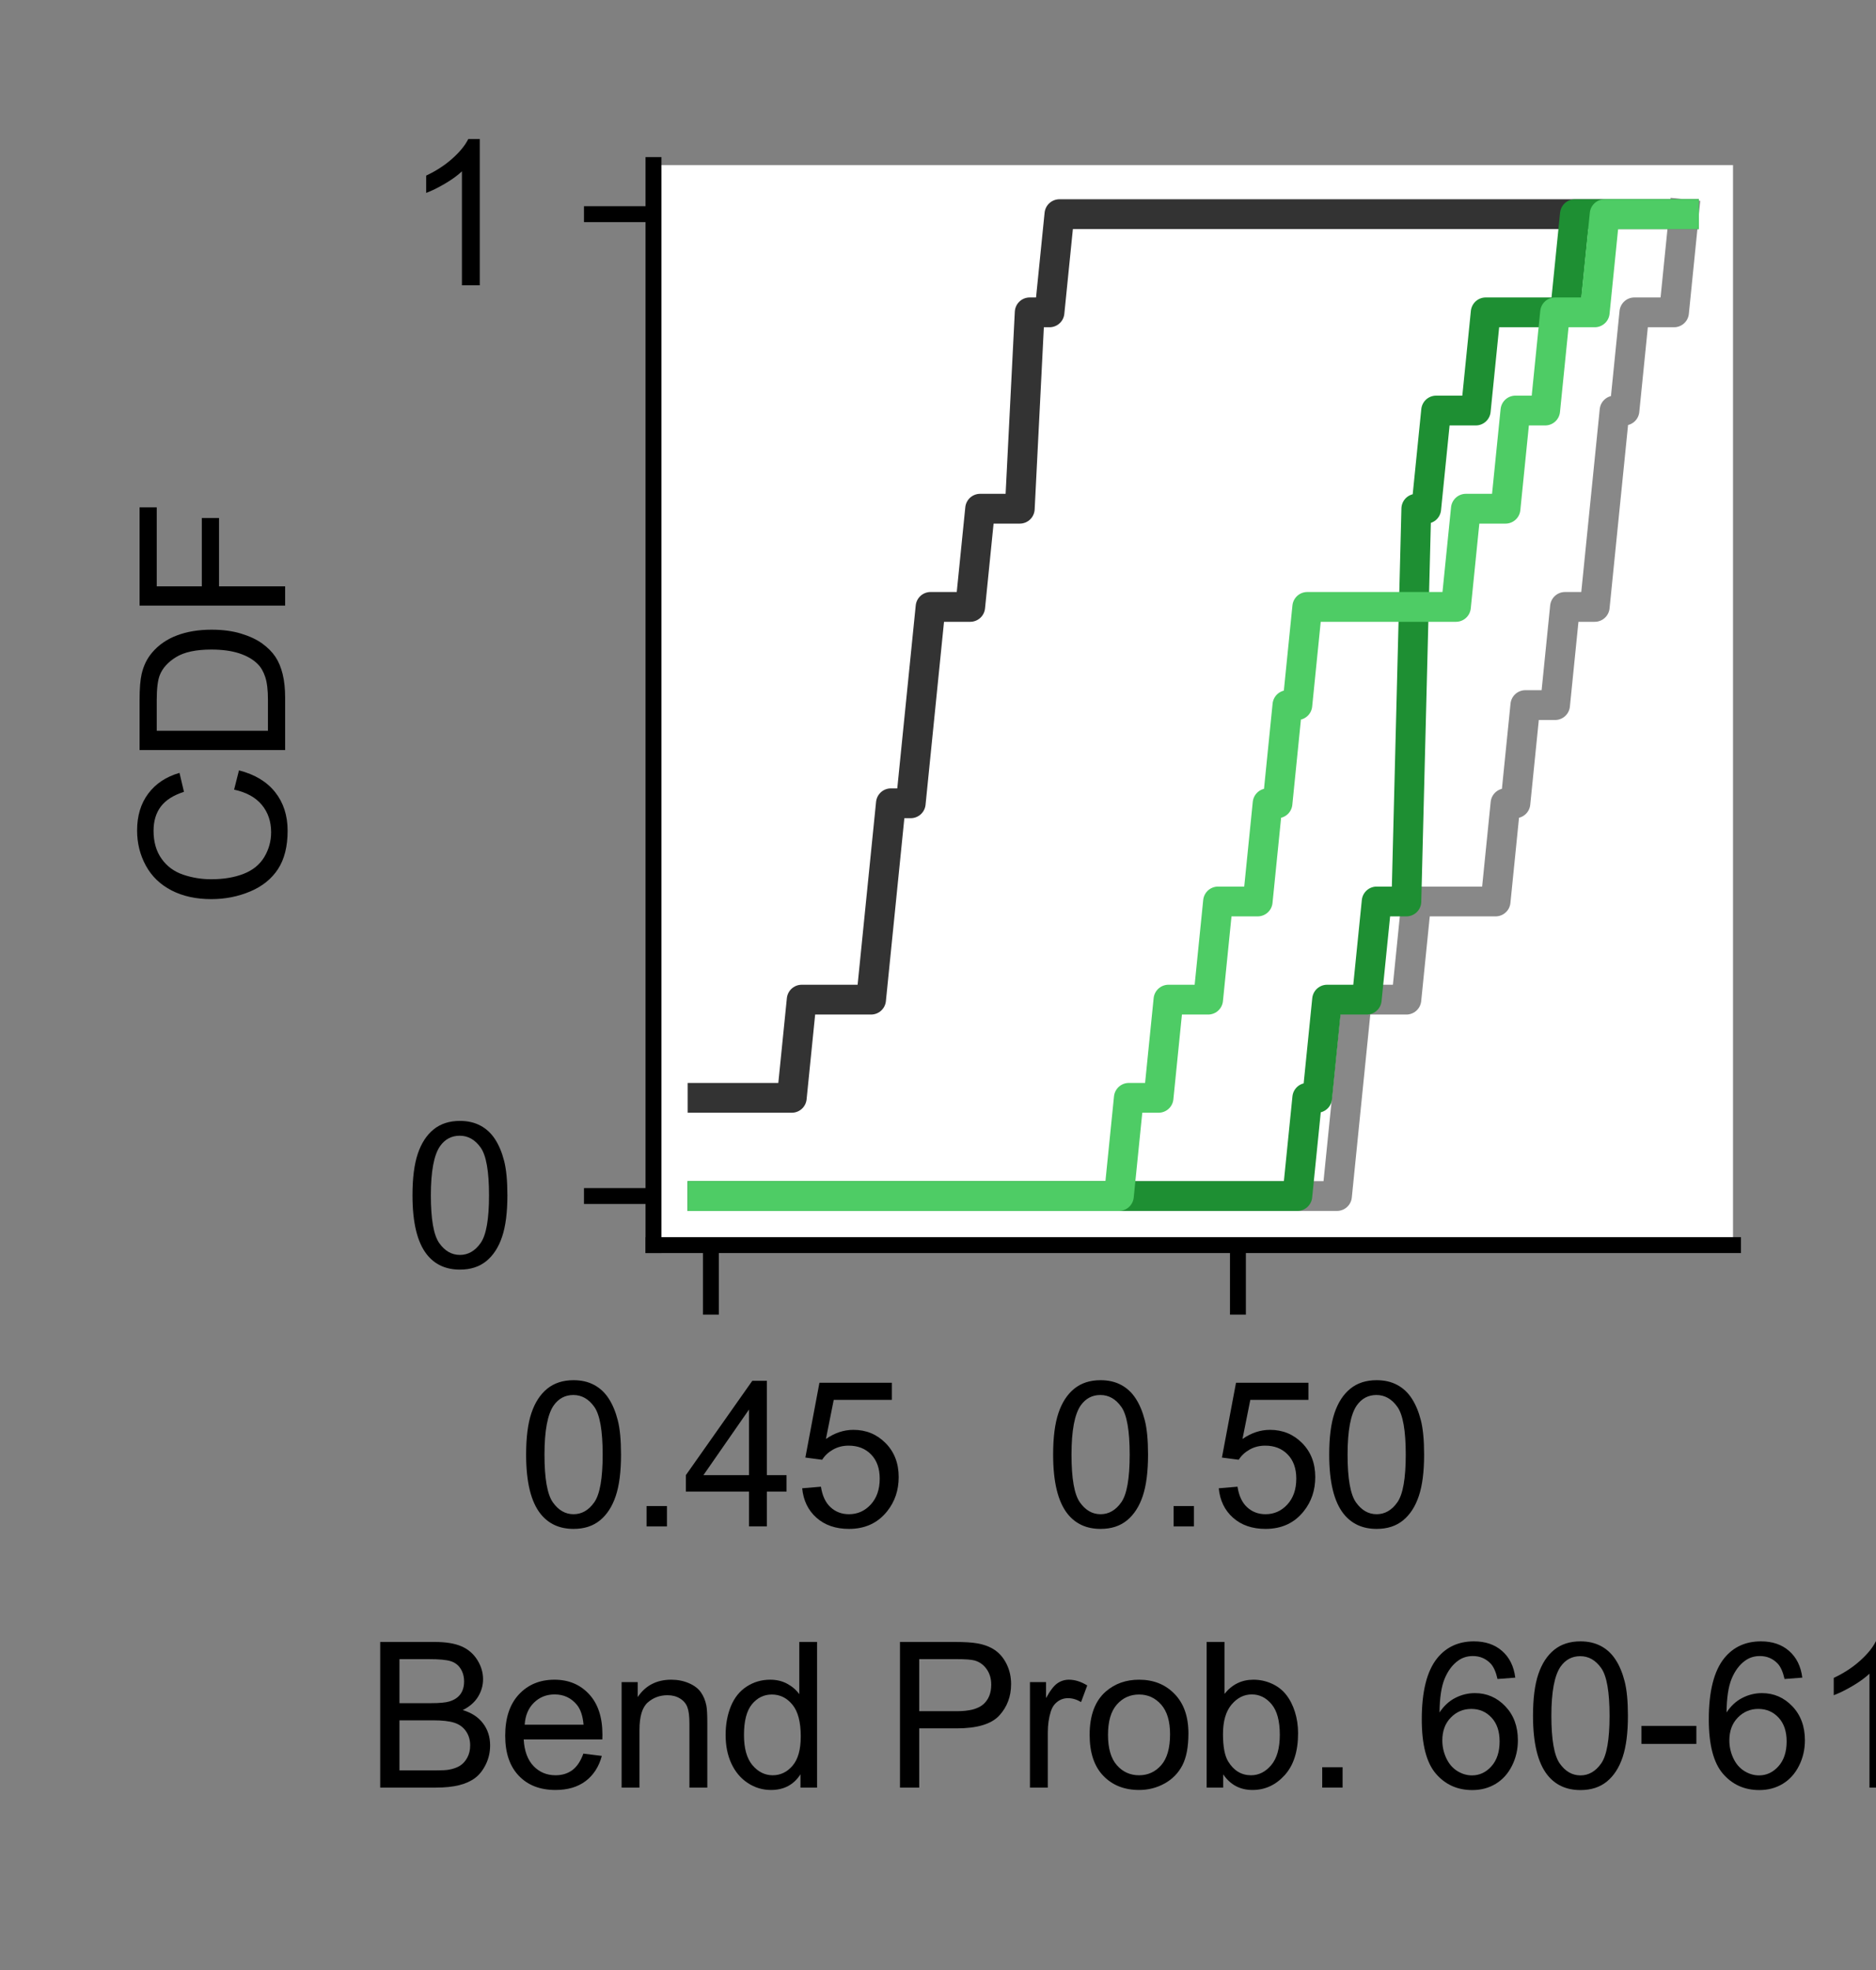 <?xml version="1.0" encoding="utf-8" standalone="no"?>
<!DOCTYPE svg PUBLIC "-//W3C//DTD SVG 1.1//EN"
  "http://www.w3.org/Graphics/SVG/1.1/DTD/svg11.dtd">
<svg xmlns:xlink="http://www.w3.org/1999/xlink" width="94.466pt" height="99.159pt" viewBox="0 0 94.466 99.159" xmlns="http://www.w3.org/2000/svg" version="1.1">
 <rect x="0" y="0" width="94.466" height="99.159" fill="#808080" stroke="none"/>
 <defs>
  <style type="text/css">*{stroke-linejoin: round; stroke-linecap: butt}</style>
 </defs>
 <g id="figure_1">
  <g id="patch_1">
   <path d="M 0 99.159 
L 94.466 99.159 
L 94.466 0 
L 0 0 
L 0 99.159 
z
" style="fill: none"/>
  </g>
  <g id="axes_1">
   <g id="patch_2">
    <path d="M 32.906 62.668 
L 87.266 62.668 
L 87.266 8.308 
L 32.906 8.308 
z
" style="fill: #ffffff"/>
   </g>
   <g id="matplotlib.axis_1">
    <g id="xtick_1">
     <g id="line2d_1">
      <defs>
       <path id="mb5363b8c8d" d="M 0 0 
L 0 3.5 
" style="stroke: #000000; stroke-width: 0.8"/>
      </defs>
      <g>
       <use xlink:href="#mb5363b8c8d" x="35.797" y="62.668" style="stroke: #000000; stroke-width: 0.8"/>
      </g>
     </g>
     <g id="text_1">
      <!-- 0.45 -->
      <g transform="translate(26.067 76.826) scale(0.1 -0.1)">
       <defs>
        <path id="ArialMT-30" d="M 266 2259 
Q 266 3072 433 3567 
Q 600 4063 929 4331 
Q 1259 4600 1759 4600 
Q 2128 4600 2406 4451 
Q 2684 4303 2865 4023 
Q 3047 3744 3150 3342 
Q 3253 2941 3253 2259 
Q 3253 1453 3087 958 
Q 2922 463 2592 192 
Q 2263 -78 1759 -78 
Q 1097 -78 719 397 
Q 266 969 266 2259 
z
M 844 2259 
Q 844 1131 1108 757 
Q 1372 384 1759 384 
Q 2147 384 2411 759 
Q 2675 1134 2675 2259 
Q 2675 3391 2411 3762 
Q 2147 4134 1753 4134 
Q 1366 4134 1134 3806 
Q 844 3388 844 2259 
z
" transform="scale(0.016)"/>
        <path id="ArialMT-2e" d="M 581 0 
L 581 641 
L 1222 641 
L 1222 0 
L 581 0 
z
" transform="scale(0.016)"/>
        <path id="ArialMT-34" d="M 2069 0 
L 2069 1097 
L 81 1097 
L 81 1613 
L 2172 4581 
L 2631 4581 
L 2631 1613 
L 3250 1613 
L 3250 1097 
L 2631 1097 
L 2631 0 
L 2069 0 
z
M 2069 1613 
L 2069 3678 
L 634 1613 
L 2069 1613 
z
" transform="scale(0.016)"/>
        <path id="ArialMT-35" d="M 266 1200 
L 856 1250 
Q 922 819 1161 601 
Q 1400 384 1738 384 
Q 2144 384 2425 690 
Q 2706 997 2706 1503 
Q 2706 1984 2436 2262 
Q 2166 2541 1728 2541 
Q 1456 2541 1237 2417 
Q 1019 2294 894 2097 
L 366 2166 
L 809 4519 
L 3088 4519 
L 3088 3981 
L 1259 3981 
L 1013 2750 
Q 1425 3038 1878 3038 
Q 2478 3038 2890 2622 
Q 3303 2206 3303 1553 
Q 3303 931 2941 478 
Q 2500 -78 1738 -78 
Q 1113 -78 717 272 
Q 322 622 266 1200 
z
" transform="scale(0.016)"/>
       </defs>
       <use xlink:href="#ArialMT-30"/>
       <use xlink:href="#ArialMT-2e" x="55.615"/>
       <use xlink:href="#ArialMT-34" x="83.398"/>
       <use xlink:href="#ArialMT-35" x="139.014"/>
      </g>
     </g>
    </g>
    <g id="xtick_2">
     <g id="line2d_2">
      <g>
       <use xlink:href="#mb5363b8c8d" x="62.336" y="62.668" style="stroke: #000000; stroke-width: 0.8"/>
      </g>
     </g>
     <g id="text_2">
      <!-- 0.50 -->
      <g transform="translate(52.605 76.826) scale(0.1 -0.1)">
       <use xlink:href="#ArialMT-30"/>
       <use xlink:href="#ArialMT-2e" x="55.615"/>
       <use xlink:href="#ArialMT-35" x="83.398"/>
       <use xlink:href="#ArialMT-30" x="139.014"/>
      </g>
     </g>
    </g>
    <g id="text_3">
     <!-- Bend Prob. 60-61s -->
     <g transform="translate(18.395 89.971) scale(0.1 -0.1)">
      <defs>
       <path id="ArialMT-42" d="M 469 0 
L 469 4581 
L 2188 4581 
Q 2713 4581 3030 4442 
Q 3347 4303 3526 4014 
Q 3706 3725 3706 3409 
Q 3706 3116 3547 2856 
Q 3388 2597 3066 2438 
Q 3481 2316 3704 2022 
Q 3928 1728 3928 1328 
Q 3928 1006 3792 729 
Q 3656 453 3456 303 
Q 3256 153 2954 76 
Q 2653 0 2216 0 
L 469 0 
z
M 1075 2656 
L 2066 2656 
Q 2469 2656 2644 2709 
Q 2875 2778 2992 2937 
Q 3109 3097 3109 3338 
Q 3109 3566 3000 3739 
Q 2891 3913 2687 3977 
Q 2484 4041 1991 4041 
L 1075 4041 
L 1075 2656 
z
M 1075 541 
L 2216 541 
Q 2509 541 2628 563 
Q 2838 600 2978 687 
Q 3119 775 3209 942 
Q 3300 1109 3300 1328 
Q 3300 1584 3169 1773 
Q 3038 1963 2805 2039 
Q 2572 2116 2134 2116 
L 1075 2116 
L 1075 541 
z
" transform="scale(0.016)"/>
       <path id="ArialMT-65" d="M 2694 1069 
L 3275 997 
Q 3138 488 2766 206 
Q 2394 -75 1816 -75 
Q 1088 -75 661 373 
Q 234 822 234 1631 
Q 234 2469 665 2931 
Q 1097 3394 1784 3394 
Q 2450 3394 2872 2941 
Q 3294 2488 3294 1666 
Q 3294 1616 3291 1516 
L 816 1516 
Q 847 969 1125 678 
Q 1403 388 1819 388 
Q 2128 388 2347 550 
Q 2566 713 2694 1069 
z
M 847 1978 
L 2700 1978 
Q 2663 2397 2488 2606 
Q 2219 2931 1791 2931 
Q 1403 2931 1139 2672 
Q 875 2413 847 1978 
z
" transform="scale(0.016)"/>
       <path id="ArialMT-6e" d="M 422 0 
L 422 3319 
L 928 3319 
L 928 2847 
Q 1294 3394 1984 3394 
Q 2284 3394 2536 3286 
Q 2788 3178 2913 3003 
Q 3038 2828 3088 2588 
Q 3119 2431 3119 2041 
L 3119 0 
L 2556 0 
L 2556 2019 
Q 2556 2363 2490 2533 
Q 2425 2703 2258 2804 
Q 2091 2906 1866 2906 
Q 1506 2906 1245 2678 
Q 984 2450 984 1813 
L 984 0 
L 422 0 
z
" transform="scale(0.016)"/>
       <path id="ArialMT-64" d="M 2575 0 
L 2575 419 
Q 2259 -75 1647 -75 
Q 1250 -75 917 144 
Q 584 363 401 755 
Q 219 1147 219 1656 
Q 219 2153 384 2558 
Q 550 2963 881 3178 
Q 1213 3394 1622 3394 
Q 1922 3394 2156 3267 
Q 2391 3141 2538 2938 
L 2538 4581 
L 3097 4581 
L 3097 0 
L 2575 0 
z
M 797 1656 
Q 797 1019 1065 703 
Q 1334 388 1700 388 
Q 2069 388 2326 689 
Q 2584 991 2584 1609 
Q 2584 2291 2321 2609 
Q 2059 2928 1675 2928 
Q 1300 2928 1048 2622 
Q 797 2316 797 1656 
z
" transform="scale(0.016)"/>
       <path id="ArialMT-20" transform="scale(0.016)"/>
       <path id="ArialMT-50" d="M 494 0 
L 494 4581 
L 2222 4581 
Q 2678 4581 2919 4538 
Q 3256 4481 3484 4323 
Q 3713 4166 3852 3881 
Q 3991 3597 3991 3256 
Q 3991 2672 3619 2267 
Q 3247 1863 2275 1863 
L 1100 1863 
L 1100 0 
L 494 0 
z
M 1100 2403 
L 2284 2403 
Q 2872 2403 3119 2622 
Q 3366 2841 3366 3238 
Q 3366 3525 3220 3729 
Q 3075 3934 2838 4000 
Q 2684 4041 2272 4041 
L 1100 4041 
L 1100 2403 
z
" transform="scale(0.016)"/>
       <path id="ArialMT-72" d="M 416 0 
L 416 3319 
L 922 3319 
L 922 2816 
Q 1116 3169 1280 3281 
Q 1444 3394 1641 3394 
Q 1925 3394 2219 3213 
L 2025 2691 
Q 1819 2813 1613 2813 
Q 1428 2813 1281 2702 
Q 1134 2591 1072 2394 
Q 978 2094 978 1738 
L 978 0 
L 416 0 
z
" transform="scale(0.016)"/>
       <path id="ArialMT-6f" d="M 213 1659 
Q 213 2581 725 3025 
Q 1153 3394 1769 3394 
Q 2453 3394 2887 2945 
Q 3322 2497 3322 1706 
Q 3322 1066 3130 698 
Q 2938 331 2570 128 
Q 2203 -75 1769 -75 
Q 1072 -75 642 372 
Q 213 819 213 1659 
z
M 791 1659 
Q 791 1022 1069 705 
Q 1347 388 1769 388 
Q 2188 388 2466 706 
Q 2744 1025 2744 1678 
Q 2744 2294 2464 2611 
Q 2184 2928 1769 2928 
Q 1347 2928 1069 2612 
Q 791 2297 791 1659 
z
" transform="scale(0.016)"/>
       <path id="ArialMT-62" d="M 941 0 
L 419 0 
L 419 4581 
L 981 4581 
L 981 2947 
Q 1338 3394 1891 3394 
Q 2197 3394 2470 3270 
Q 2744 3147 2920 2923 
Q 3097 2700 3197 2384 
Q 3297 2069 3297 1709 
Q 3297 856 2875 390 
Q 2453 -75 1863 -75 
Q 1275 -75 941 416 
L 941 0 
z
M 934 1684 
Q 934 1088 1097 822 
Q 1363 388 1816 388 
Q 2184 388 2453 708 
Q 2722 1028 2722 1663 
Q 2722 2313 2464 2622 
Q 2206 2931 1841 2931 
Q 1472 2931 1203 2611 
Q 934 2291 934 1684 
z
" transform="scale(0.016)"/>
       <path id="ArialMT-36" d="M 3184 3459 
L 2625 3416 
Q 2550 3747 2413 3897 
Q 2184 4138 1850 4138 
Q 1581 4138 1378 3988 
Q 1113 3794 959 3422 
Q 806 3050 800 2363 
Q 1003 2672 1297 2822 
Q 1591 2972 1913 2972 
Q 2475 2972 2870 2558 
Q 3266 2144 3266 1488 
Q 3266 1056 3080 686 
Q 2894 316 2569 119 
Q 2244 -78 1831 -78 
Q 1128 -78 684 439 
Q 241 956 241 2144 
Q 241 3472 731 4075 
Q 1159 4600 1884 4600 
Q 2425 4600 2770 4297 
Q 3116 3994 3184 3459 
z
M 888 1484 
Q 888 1194 1011 928 
Q 1134 663 1356 523 
Q 1578 384 1822 384 
Q 2178 384 2434 671 
Q 2691 959 2691 1453 
Q 2691 1928 2437 2201 
Q 2184 2475 1800 2475 
Q 1419 2475 1153 2201 
Q 888 1928 888 1484 
z
" transform="scale(0.016)"/>
       <path id="ArialMT-2d" d="M 203 1375 
L 203 1941 
L 1931 1941 
L 1931 1375 
L 203 1375 
z
" transform="scale(0.016)"/>
       <path id="ArialMT-31" d="M 2384 0 
L 1822 0 
L 1822 3584 
Q 1619 3391 1289 3197 
Q 959 3003 697 2906 
L 697 3450 
Q 1169 3672 1522 3987 
Q 1875 4303 2022 4600 
L 2384 4600 
L 2384 0 
z
" transform="scale(0.016)"/>
       <path id="ArialMT-73" d="M 197 991 
L 753 1078 
Q 800 744 1014 566 
Q 1228 388 1613 388 
Q 2000 388 2187 545 
Q 2375 703 2375 916 
Q 2375 1106 2209 1216 
Q 2094 1291 1634 1406 
Q 1016 1563 777 1677 
Q 538 1791 414 1992 
Q 291 2194 291 2438 
Q 291 2659 392 2848 
Q 494 3038 669 3163 
Q 800 3259 1026 3326 
Q 1253 3394 1513 3394 
Q 1903 3394 2198 3281 
Q 2494 3169 2634 2976 
Q 2775 2784 2828 2463 
L 2278 2388 
Q 2241 2644 2061 2787 
Q 1881 2931 1553 2931 
Q 1166 2931 1000 2803 
Q 834 2675 834 2503 
Q 834 2394 903 2306 
Q 972 2216 1119 2156 
Q 1203 2125 1616 2013 
Q 2213 1853 2448 1751 
Q 2684 1650 2818 1456 
Q 2953 1263 2953 975 
Q 2953 694 2789 445 
Q 2625 197 2315 61 
Q 2006 -75 1616 -75 
Q 969 -75 630 194 
Q 291 463 197 991 
z
" transform="scale(0.016)"/>
      </defs>
      <use xlink:href="#ArialMT-42"/>
      <use xlink:href="#ArialMT-65" x="66.699"/>
      <use xlink:href="#ArialMT-6e" x="122.314"/>
      <use xlink:href="#ArialMT-64" x="177.93"/>
      <use xlink:href="#ArialMT-20" x="233.545"/>
      <use xlink:href="#ArialMT-50" x="261.328"/>
      <use xlink:href="#ArialMT-72" x="328.027"/>
      <use xlink:href="#ArialMT-6f" x="361.328"/>
      <use xlink:href="#ArialMT-62" x="416.943"/>
      <use xlink:href="#ArialMT-2e" x="472.559"/>
      <use xlink:href="#ArialMT-20" x="500.342"/>
      <use xlink:href="#ArialMT-36" x="528.125"/>
      <use xlink:href="#ArialMT-30" x="583.74"/>
      <use xlink:href="#ArialMT-2d" x="639.355"/>
      <use xlink:href="#ArialMT-36" x="672.656"/>
      <use xlink:href="#ArialMT-31" x="728.271"/>
      <use xlink:href="#ArialMT-73" x="783.887"/>
     </g>
    </g>
   </g>
   <g id="matplotlib.axis_2">
    <g id="ytick_1">
     <g id="line2d_3">
      <defs>
       <path id="m0f00bfceb6" d="M 0 0 
L -3.5 0 
" style="stroke: #000000; stroke-width: 0.8"/>
      </defs>
      <g>
       <use xlink:href="#m0f00bfceb6" x="32.906" y="60.197" style="stroke: #000000; stroke-width: 0.8"/>
      </g>
     </g>
     <g id="text_4">
      <!-- 0 -->
      <g transform="translate(20.345 63.776) scale(0.1 -0.1)">
       <use xlink:href="#ArialMT-30"/>
      </g>
     </g>
    </g>
    <g id="ytick_2">
     <g id="line2d_4">
      <g>
       <use xlink:href="#m0f00bfceb6" x="32.906" y="10.779" style="stroke: #000000; stroke-width: 0.8"/>
      </g>
     </g>
     <g id="text_5">
      <!-- 1 -->
      <g transform="translate(20.345 14.358) scale(0.1 -0.1)">
       <use xlink:href="#ArialMT-31"/>
      </g>
     </g>
    </g>
    <g id="text_6">
     <!-- CDF -->
     <g transform="translate(14.358 45.764) rotate(-90) scale(0.1 -0.1)">
      <defs>
       <path id="ArialMT-43" d="M 3763 1606 
L 4369 1453 
Q 4178 706 3683 314 
Q 3188 -78 2472 -78 
Q 1731 -78 1267 223 
Q 803 525 561 1097 
Q 319 1669 319 2325 
Q 319 3041 592 3573 
Q 866 4106 1370 4382 
Q 1875 4659 2481 4659 
Q 3169 4659 3637 4309 
Q 4106 3959 4291 3325 
L 3694 3184 
Q 3534 3684 3231 3912 
Q 2928 4141 2469 4141 
Q 1941 4141 1586 3887 
Q 1231 3634 1087 3207 
Q 944 2781 944 2328 
Q 944 1744 1114 1308 
Q 1284 872 1643 656 
Q 2003 441 2422 441 
Q 2931 441 3284 734 
Q 3638 1028 3763 1606 
z
" transform="scale(0.016)"/>
       <path id="ArialMT-44" d="M 494 0 
L 494 4581 
L 2072 4581 
Q 2606 4581 2888 4516 
Q 3281 4425 3559 4188 
Q 3922 3881 4101 3404 
Q 4281 2928 4281 2316 
Q 4281 1794 4159 1391 
Q 4038 988 3847 723 
Q 3656 459 3429 307 
Q 3203 156 2883 78 
Q 2563 0 2147 0 
L 494 0 
z
M 1100 541 
L 2078 541 
Q 2531 541 2789 625 
Q 3047 709 3200 863 
Q 3416 1078 3536 1442 
Q 3656 1806 3656 2325 
Q 3656 3044 3420 3430 
Q 3184 3816 2847 3947 
Q 2603 4041 2063 4041 
L 1100 4041 
L 1100 541 
z
" transform="scale(0.016)"/>
       <path id="ArialMT-46" d="M 525 0 
L 525 4581 
L 3616 4581 
L 3616 4041 
L 1131 4041 
L 1131 2622 
L 3281 2622 
L 3281 2081 
L 1131 2081 
L 1131 0 
L 525 0 
z
" transform="scale(0.016)"/>
      </defs>
      <use xlink:href="#ArialMT-43"/>
      <use xlink:href="#ArialMT-44" x="72.217"/>
      <use xlink:href="#ArialMT-46" x="144.434"/>
     </g>
    </g>
   </g>
   <g id="line2d_5">
    <path d="M 35.377 55.255 
L 35.876 55.255 
L 36.376 55.255 
L 36.875 55.255 
L 37.374 55.255 
L 37.873 55.255 
L 38.372 55.255 
L 38.871 55.255 
L 39.371 55.255 
L 39.87 55.255 
L 40.369 50.313 
L 40.868 50.313 
L 41.367 50.313 
L 41.866 50.313 
L 42.366 50.313 
L 42.865 50.313 
L 43.364 50.313 
L 43.863 50.313 
L 44.362 45.372 
L 44.861 40.43 
L 45.361 40.43 
L 45.86 40.43 
L 46.359 35.488 
L 46.858 30.546 
L 47.357 30.546 
L 47.856 30.546 
L 48.356 30.546 
L 48.855 30.546 
L 49.354 25.604 
L 49.853 25.604 
L 50.352 25.604 
L 50.852 25.604 
L 51.351 25.604 
L 51.85 15.721 
L 52.349 15.721 
L 52.848 15.721 
L 53.347 10.779 
L 53.847 10.779 
L 54.346 10.779 
L 54.845 10.779 
L 55.344 10.779 
L 55.843 10.779 
L 56.342 10.779 
L 56.842 10.779 
L 57.341 10.779 
L 57.84 10.779 
L 58.339 10.779 
L 58.838 10.779 
L 59.337 10.779 
L 59.837 10.779 
L 60.336 10.779 
L 60.835 10.779 
L 61.334 10.779 
L 61.833 10.779 
L 62.333 10.779 
L 62.832 10.779 
L 63.331 10.779 
L 63.83 10.779 
L 64.329 10.779 
L 64.828 10.779 
L 65.328 10.779 
L 65.827 10.779 
L 66.326 10.779 
L 66.825 10.779 
L 67.324 10.779 
L 67.823 10.779 
L 68.323 10.779 
L 68.822 10.779 
L 69.321 10.779 
L 69.82 10.779 
L 70.319 10.779 
L 70.818 10.779 
L 71.318 10.779 
L 71.817 10.779 
L 72.316 10.779 
L 72.815 10.779 
L 73.314 10.779 
L 73.814 10.779 
L 74.313 10.779 
L 74.812 10.779 
L 75.311 10.779 
L 75.81 10.779 
L 76.309 10.779 
L 76.809 10.779 
L 77.308 10.779 
L 77.807 10.779 
L 78.306 10.779 
L 78.805 10.779 
L 79.304 10.779 
L 79.804 10.779 
L 80.303 10.779 
L 80.802 10.779 
L 81.301 10.779 
L 81.8 10.779 
L 82.299 10.779 
L 82.799 10.779 
L 83.298 10.779 
L 83.797 10.779 
L 84.296 10.779 
L 84.795 10.779 
" clip-path="url(#pee625148c6)" style="fill: none; stroke: #333333; stroke-width: 1.5; stroke-linecap: square"/>
   </g>
   <g id="line2d_6">
    <path d="M 35.377 60.197 
L 35.876 60.197 
L 36.376 60.197 
L 36.875 60.197 
L 37.374 60.197 
L 37.873 60.197 
L 38.372 60.197 
L 38.871 60.197 
L 39.371 60.197 
L 39.87 60.197 
L 40.369 60.197 
L 40.868 60.197 
L 41.367 60.197 
L 41.866 60.197 
L 42.366 60.197 
L 42.865 60.197 
L 43.364 60.197 
L 43.863 60.197 
L 44.362 60.197 
L 44.861 60.197 
L 45.361 60.197 
L 45.86 60.197 
L 46.359 60.197 
L 46.858 60.197 
L 47.357 60.197 
L 47.856 60.197 
L 48.356 60.197 
L 48.855 60.197 
L 49.354 60.197 
L 49.853 60.197 
L 50.352 60.197 
L 50.852 60.197 
L 51.351 60.197 
L 51.85 60.197 
L 52.349 60.197 
L 52.848 60.197 
L 53.347 60.197 
L 53.847 60.197 
L 54.346 60.197 
L 54.845 60.197 
L 55.344 60.197 
L 55.843 60.197 
L 56.342 60.197 
L 56.842 60.197 
L 57.341 60.197 
L 57.84 60.197 
L 58.339 60.197 
L 58.838 60.197 
L 59.337 60.197 
L 59.837 60.197 
L 60.336 60.197 
L 60.835 60.197 
L 61.334 60.197 
L 61.833 60.197 
L 62.333 60.197 
L 62.832 60.197 
L 63.331 60.197 
L 63.83 60.197 
L 64.329 60.197 
L 64.828 60.197 
L 65.328 60.197 
L 65.827 60.197 
L 66.326 60.197 
L 66.825 60.197 
L 67.324 60.197 
L 67.823 55.255 
L 68.323 50.313 
L 68.822 50.313 
L 69.321 50.313 
L 69.82 50.313 
L 70.319 50.313 
L 70.818 50.313 
L 71.318 45.372 
L 71.817 45.372 
L 72.316 45.372 
L 72.815 45.372 
L 73.314 45.372 
L 73.814 45.372 
L 74.313 45.372 
L 74.812 45.372 
L 75.311 45.372 
L 75.81 40.43 
L 76.309 40.43 
L 76.809 35.488 
L 77.308 35.488 
L 77.807 35.488 
L 78.306 35.488 
L 78.805 30.546 
L 79.304 30.546 
L 79.804 30.546 
L 80.303 30.546 
L 80.802 25.604 
L 81.301 20.663 
L 81.8 20.663 
L 82.299 15.721 
L 82.799 15.721 
L 83.298 15.721 
L 83.797 15.721 
L 84.296 15.721 
L 84.795 10.779 
" clip-path="url(#pee625148c6)" style="fill: none; stroke: #888888; stroke-width: 1.5; stroke-linecap: square"/>
   </g>
   <g id="line2d_7">
    <path d="M 35.377 60.197 
L 35.876 60.197 
L 36.376 60.197 
L 36.875 60.197 
L 37.374 60.197 
L 37.873 60.197 
L 38.372 60.197 
L 38.871 60.197 
L 39.371 60.197 
L 39.87 60.197 
L 40.369 60.197 
L 40.868 60.197 
L 41.367 60.197 
L 41.866 60.197 
L 42.366 60.197 
L 42.865 60.197 
L 43.364 60.197 
L 43.863 60.197 
L 44.362 60.197 
L 44.861 60.197 
L 45.361 60.197 
L 45.86 60.197 
L 46.359 60.197 
L 46.858 60.197 
L 47.357 60.197 
L 47.856 60.197 
L 48.356 60.197 
L 48.855 60.197 
L 49.354 60.197 
L 49.853 60.197 
L 50.352 60.197 
L 50.852 60.197 
L 51.351 60.197 
L 51.85 60.197 
L 52.349 60.197 
L 52.848 60.197 
L 53.347 60.197 
L 53.847 60.197 
L 54.346 60.197 
L 54.845 60.197 
L 55.344 60.197 
L 55.843 60.197 
L 56.342 60.197 
L 56.842 60.197 
L 57.341 60.197 
L 57.84 60.197 
L 58.339 60.197 
L 58.838 60.197 
L 59.337 60.197 
L 59.837 60.197 
L 60.336 60.197 
L 60.835 60.197 
L 61.334 60.197 
L 61.833 60.197 
L 62.333 60.197 
L 62.832 60.197 
L 63.331 60.197 
L 63.83 60.197 
L 64.329 60.197 
L 64.828 60.197 
L 65.328 60.197 
L 65.827 55.255 
L 66.326 55.255 
L 66.825 50.313 
L 67.324 50.313 
L 67.823 50.313 
L 68.323 50.313 
L 68.822 50.313 
L 69.321 45.372 
L 69.82 45.372 
L 70.319 45.372 
L 70.818 45.372 
L 71.318 25.604 
L 71.817 25.604 
L 72.316 20.663 
L 72.815 20.663 
L 73.314 20.663 
L 73.814 20.663 
L 74.313 20.663 
L 74.812 15.721 
L 75.311 15.721 
L 75.81 15.721 
L 76.309 15.721 
L 76.809 15.721 
L 77.308 15.721 
L 77.807 15.721 
L 78.306 15.721 
L 78.805 15.721 
L 79.304 10.779 
L 79.804 10.779 
L 80.303 10.779 
L 80.802 10.779 
L 81.301 10.779 
L 81.8 10.779 
L 82.299 10.779 
L 82.799 10.779 
L 83.298 10.779 
L 83.797 10.779 
L 84.296 10.779 
L 84.795 10.779 
" clip-path="url(#pee625148c6)" style="fill: none; stroke: #1e8f33; stroke-width: 1.5; stroke-linecap: square"/>
   </g>
   <g id="line2d_8">
    <path d="M 35.377 60.197 
L 35.876 60.197 
L 36.376 60.197 
L 36.875 60.197 
L 37.374 60.197 
L 37.873 60.197 
L 38.372 60.197 
L 38.871 60.197 
L 39.371 60.197 
L 39.87 60.197 
L 40.369 60.197 
L 40.868 60.197 
L 41.367 60.197 
L 41.866 60.197 
L 42.366 60.197 
L 42.865 60.197 
L 43.364 60.197 
L 43.863 60.197 
L 44.362 60.197 
L 44.861 60.197 
L 45.361 60.197 
L 45.86 60.197 
L 46.359 60.197 
L 46.858 60.197 
L 47.357 60.197 
L 47.856 60.197 
L 48.356 60.197 
L 48.855 60.197 
L 49.354 60.197 
L 49.853 60.197 
L 50.352 60.197 
L 50.852 60.197 
L 51.351 60.197 
L 51.85 60.197 
L 52.349 60.197 
L 52.848 60.197 
L 53.347 60.197 
L 53.847 60.197 
L 54.346 60.197 
L 54.845 60.197 
L 55.344 60.197 
L 55.843 60.197 
L 56.342 60.197 
L 56.842 55.255 
L 57.341 55.255 
L 57.84 55.255 
L 58.339 55.255 
L 58.838 50.313 
L 59.337 50.313 
L 59.837 50.313 
L 60.336 50.313 
L 60.835 50.313 
L 61.334 45.372 
L 61.833 45.372 
L 62.333 45.372 
L 62.832 45.372 
L 63.331 45.372 
L 63.83 40.43 
L 64.329 40.43 
L 64.828 35.488 
L 65.328 35.488 
L 65.827 30.546 
L 66.326 30.546 
L 66.825 30.546 
L 67.324 30.546 
L 67.823 30.546 
L 68.323 30.546 
L 68.822 30.546 
L 69.321 30.546 
L 69.82 30.546 
L 70.319 30.546 
L 70.818 30.546 
L 71.318 30.546 
L 71.817 30.546 
L 72.316 30.546 
L 72.815 30.546 
L 73.314 30.546 
L 73.814 25.604 
L 74.313 25.604 
L 74.812 25.604 
L 75.311 25.604 
L 75.81 25.604 
L 76.309 20.663 
L 76.809 20.663 
L 77.308 20.663 
L 77.807 20.663 
L 78.306 15.721 
L 78.805 15.721 
L 79.304 15.721 
L 79.804 15.721 
L 80.303 15.721 
L 80.802 10.779 
L 81.301 10.779 
L 81.8 10.779 
L 82.299 10.779 
L 82.799 10.779 
L 83.298 10.779 
L 83.797 10.779 
L 84.296 10.779 
L 84.795 10.779 
" clip-path="url(#pee625148c6)" style="fill: none; stroke: #4ecc65; stroke-width: 1.5; stroke-linecap: square"/>
   </g>
   <g id="patch_3">
    <path d="M 32.906 62.668 
L 32.906 8.308 
" style="fill: none; stroke: #000000; stroke-width: 0.8; stroke-linejoin: miter; stroke-linecap: square"/>
   </g>
   <g id="patch_4">
    <path d="M 32.906 62.668 
L 87.266 62.668 
" style="fill: none; stroke: #000000; stroke-width: 0.8; stroke-linejoin: miter; stroke-linecap: square"/>
   </g>
  </g>
 </g>
 <defs>
  <clipPath id="pee625148c6">
   <rect x="32.906" y="8.308" width="54.36" height="54.36"/>
  </clipPath>
 </defs>
</svg>
